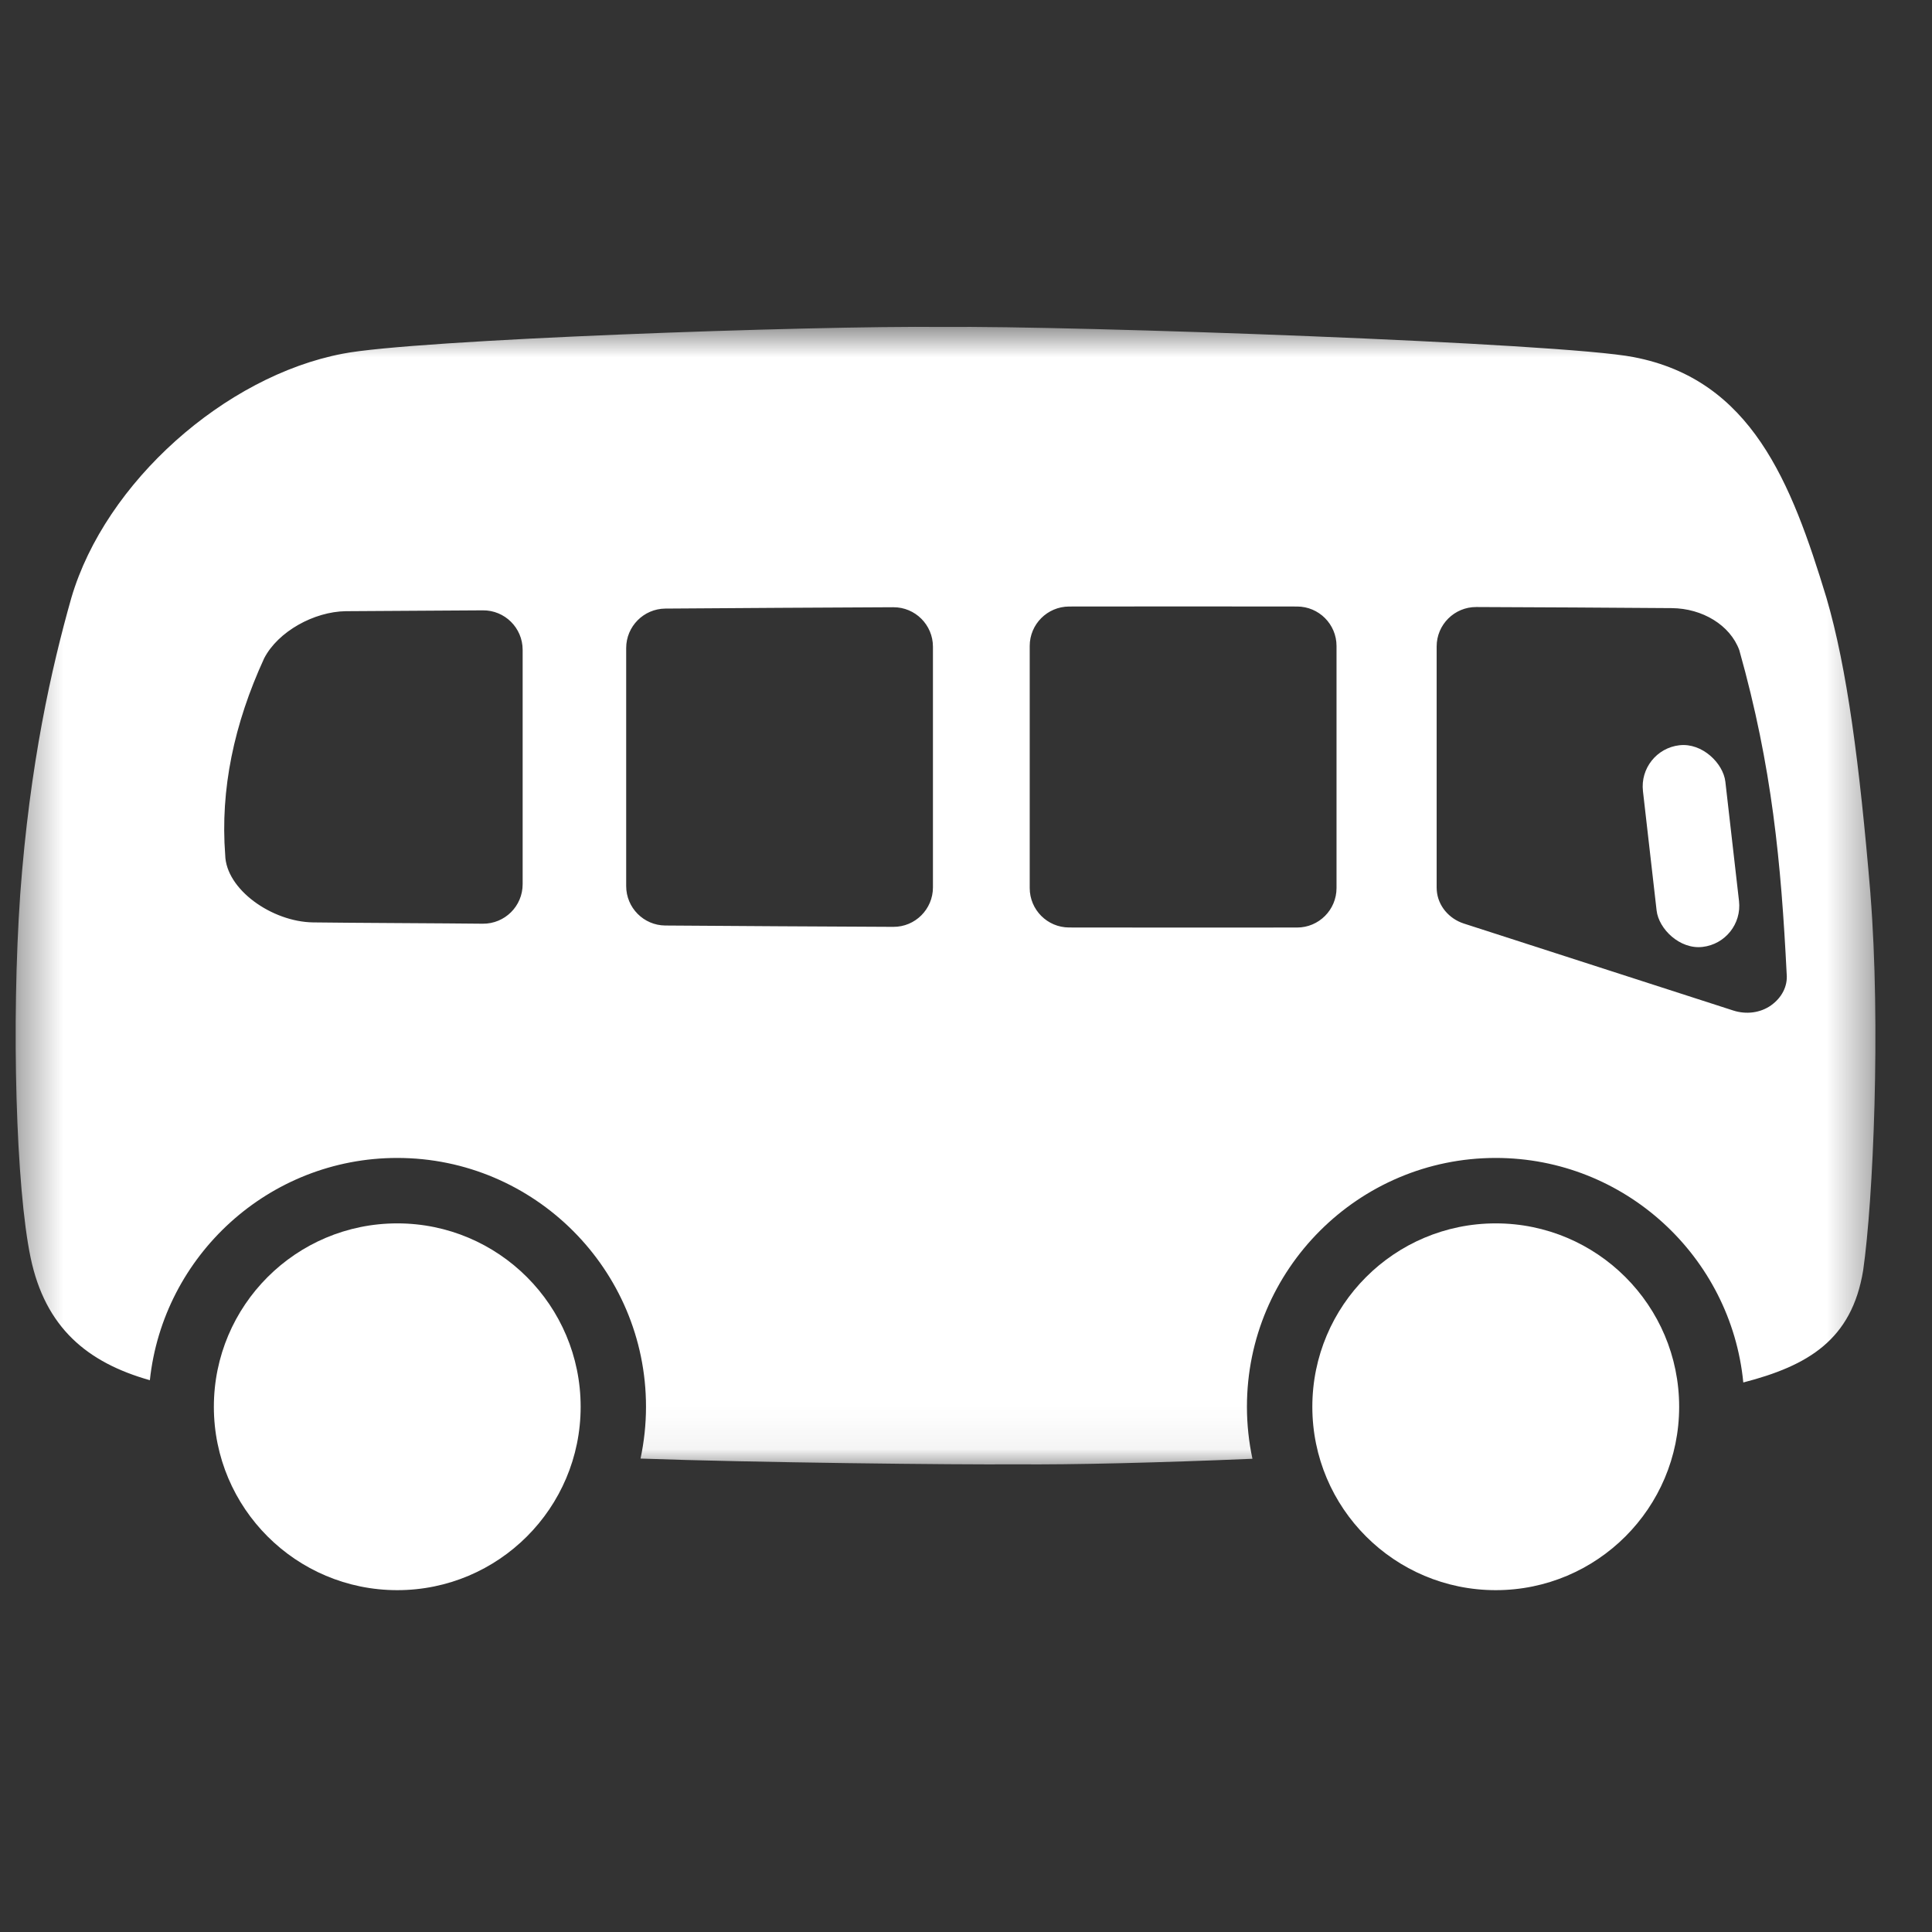 <svg width="46" height="46" viewBox="0 0 46 46" fill="none" xmlns="http://www.w3.org/2000/svg">
<rect x="0" y="0" width="46" height="46" fill="#333333" stroke="none"/>
<g clip-path="url(#clip0_1201_16161)">
<path d="M13.825 33.495C13.825 35.906 11.87 37.861 9.459 37.861C7.047 37.861 5.092 35.906 5.092 33.495C5.092 31.083 7.047 29.128 9.459 29.128C11.87 29.128 13.825 31.083 13.825 33.495Z" fill="white"/>
<path d="M39.98 33.495C39.98 35.906 38.024 37.861 35.613 37.861C33.201 37.861 31.246 35.906 31.246 33.495C31.246 31.083 33.201 29.128 35.613 29.128C38.024 29.128 39.98 31.083 39.98 33.495Z" fill="white"/>
<path d="M39.986 17.744H39.987C40.529 17.682 41.029 18.173 41.08 18.612L41.405 21.454C41.467 21.995 41.078 22.484 40.536 22.546H40.535C39.994 22.608 39.493 22.117 39.443 21.678L39.118 18.837C39.056 18.295 39.445 17.806 39.986 17.744Z" fill="white"/>
<mask id="mask0_1201_16161" style="mask-type:luminance" maskUnits="userSpaceOnUse" x="0" y="7" width="45" height="28">
<path d="M0.373 7.705H44.653V34.951H0.373V7.705Z" fill="white"/>
</mask>
<g mask="url(#mask0_1201_16161)">
<path d="M44.535 21.285C44.275 18.18 43.977 15.906 43.487 14.234C42.65 11.48 41.698 9.038 38.893 8.502C37.19 8.166 25.543 7.751 22.439 7.785C19.335 7.75 9.858 8.086 8.157 8.422C5.358 8.957 2.508 11.48 1.699 14.234C1.225 15.906 0.711 18.18 0.482 21.285C0.266 24.39 0.382 28.283 0.728 29.94C1.077 31.613 2.082 32.443 3.568 32.862C3.885 29.892 6.405 27.57 9.458 27.57C12.724 27.57 15.381 30.228 15.381 33.493C15.381 33.917 15.335 34.33 15.251 34.728C17.855 34.822 22.829 34.878 24.183 34.865C25.512 34.878 27.624 34.825 29.82 34.733C29.735 34.333 29.689 33.919 29.689 33.493C29.689 30.227 32.346 27.57 35.612 27.57C38.683 27.57 41.215 29.92 41.507 32.916C43.044 32.519 44.091 31.904 44.361 30.246C44.602 28.574 44.782 24.39 44.534 21.285L44.535 21.285ZM12.444 21.053C12.444 21.577 12.017 21.998 11.494 21.993C10.682 21.983 8.266 21.974 7.454 21.962C6.474 21.948 5.38 21.177 5.362 20.357C5.243 18.801 5.57 17.239 6.29 15.673C6.621 15.035 7.476 14.563 8.233 14.552C8.786 14.545 10.942 14.539 11.494 14.532C12.017 14.526 12.444 14.949 12.444 15.472V21.053L12.444 21.053ZM22.213 21.128C22.213 21.648 21.79 22.071 21.269 22.068C19.727 22.06 17.382 22.049 15.84 22.036C15.325 22.032 14.909 21.612 14.909 21.097V15.43C14.909 14.915 15.325 14.495 15.84 14.49C17.382 14.477 19.727 14.466 21.269 14.458C21.789 14.455 22.213 14.877 22.213 15.398V21.128V21.128ZM31.822 21.144C31.822 21.662 31.402 22.084 30.883 22.084C29.341 22.087 26.996 22.085 25.455 22.083C24.936 22.082 24.517 21.661 24.517 21.143V15.381C24.517 14.863 24.936 14.443 25.455 14.441C26.996 14.438 29.341 14.438 30.883 14.441C31.401 14.441 31.822 14.862 31.822 15.38V21.144ZM42.171 23.935C41.91 24.12 41.573 24.158 41.269 24.06L34.85 21.988C34.501 21.874 34.236 21.568 34.209 21.201C34.207 21.178 34.206 21.155 34.206 21.132V15.392C34.206 14.872 34.629 14.451 35.149 14.453C36.593 14.459 38.358 14.467 39.802 14.479C40.536 14.485 41.194 14.885 41.412 15.48C41.413 15.484 41.415 15.487 41.415 15.491C42.194 18.261 42.407 20.546 42.54 23.192C42.567 23.487 42.418 23.758 42.17 23.935L42.171 23.935Z" fill="white"/>
</g>
</g>
<defs>
<clipPath id="clip0_1201_16161">
<rect width="45" height="45" fill="white" transform="translate(0.014 0.322)"/>
</clipPath>
</defs>
</svg>
